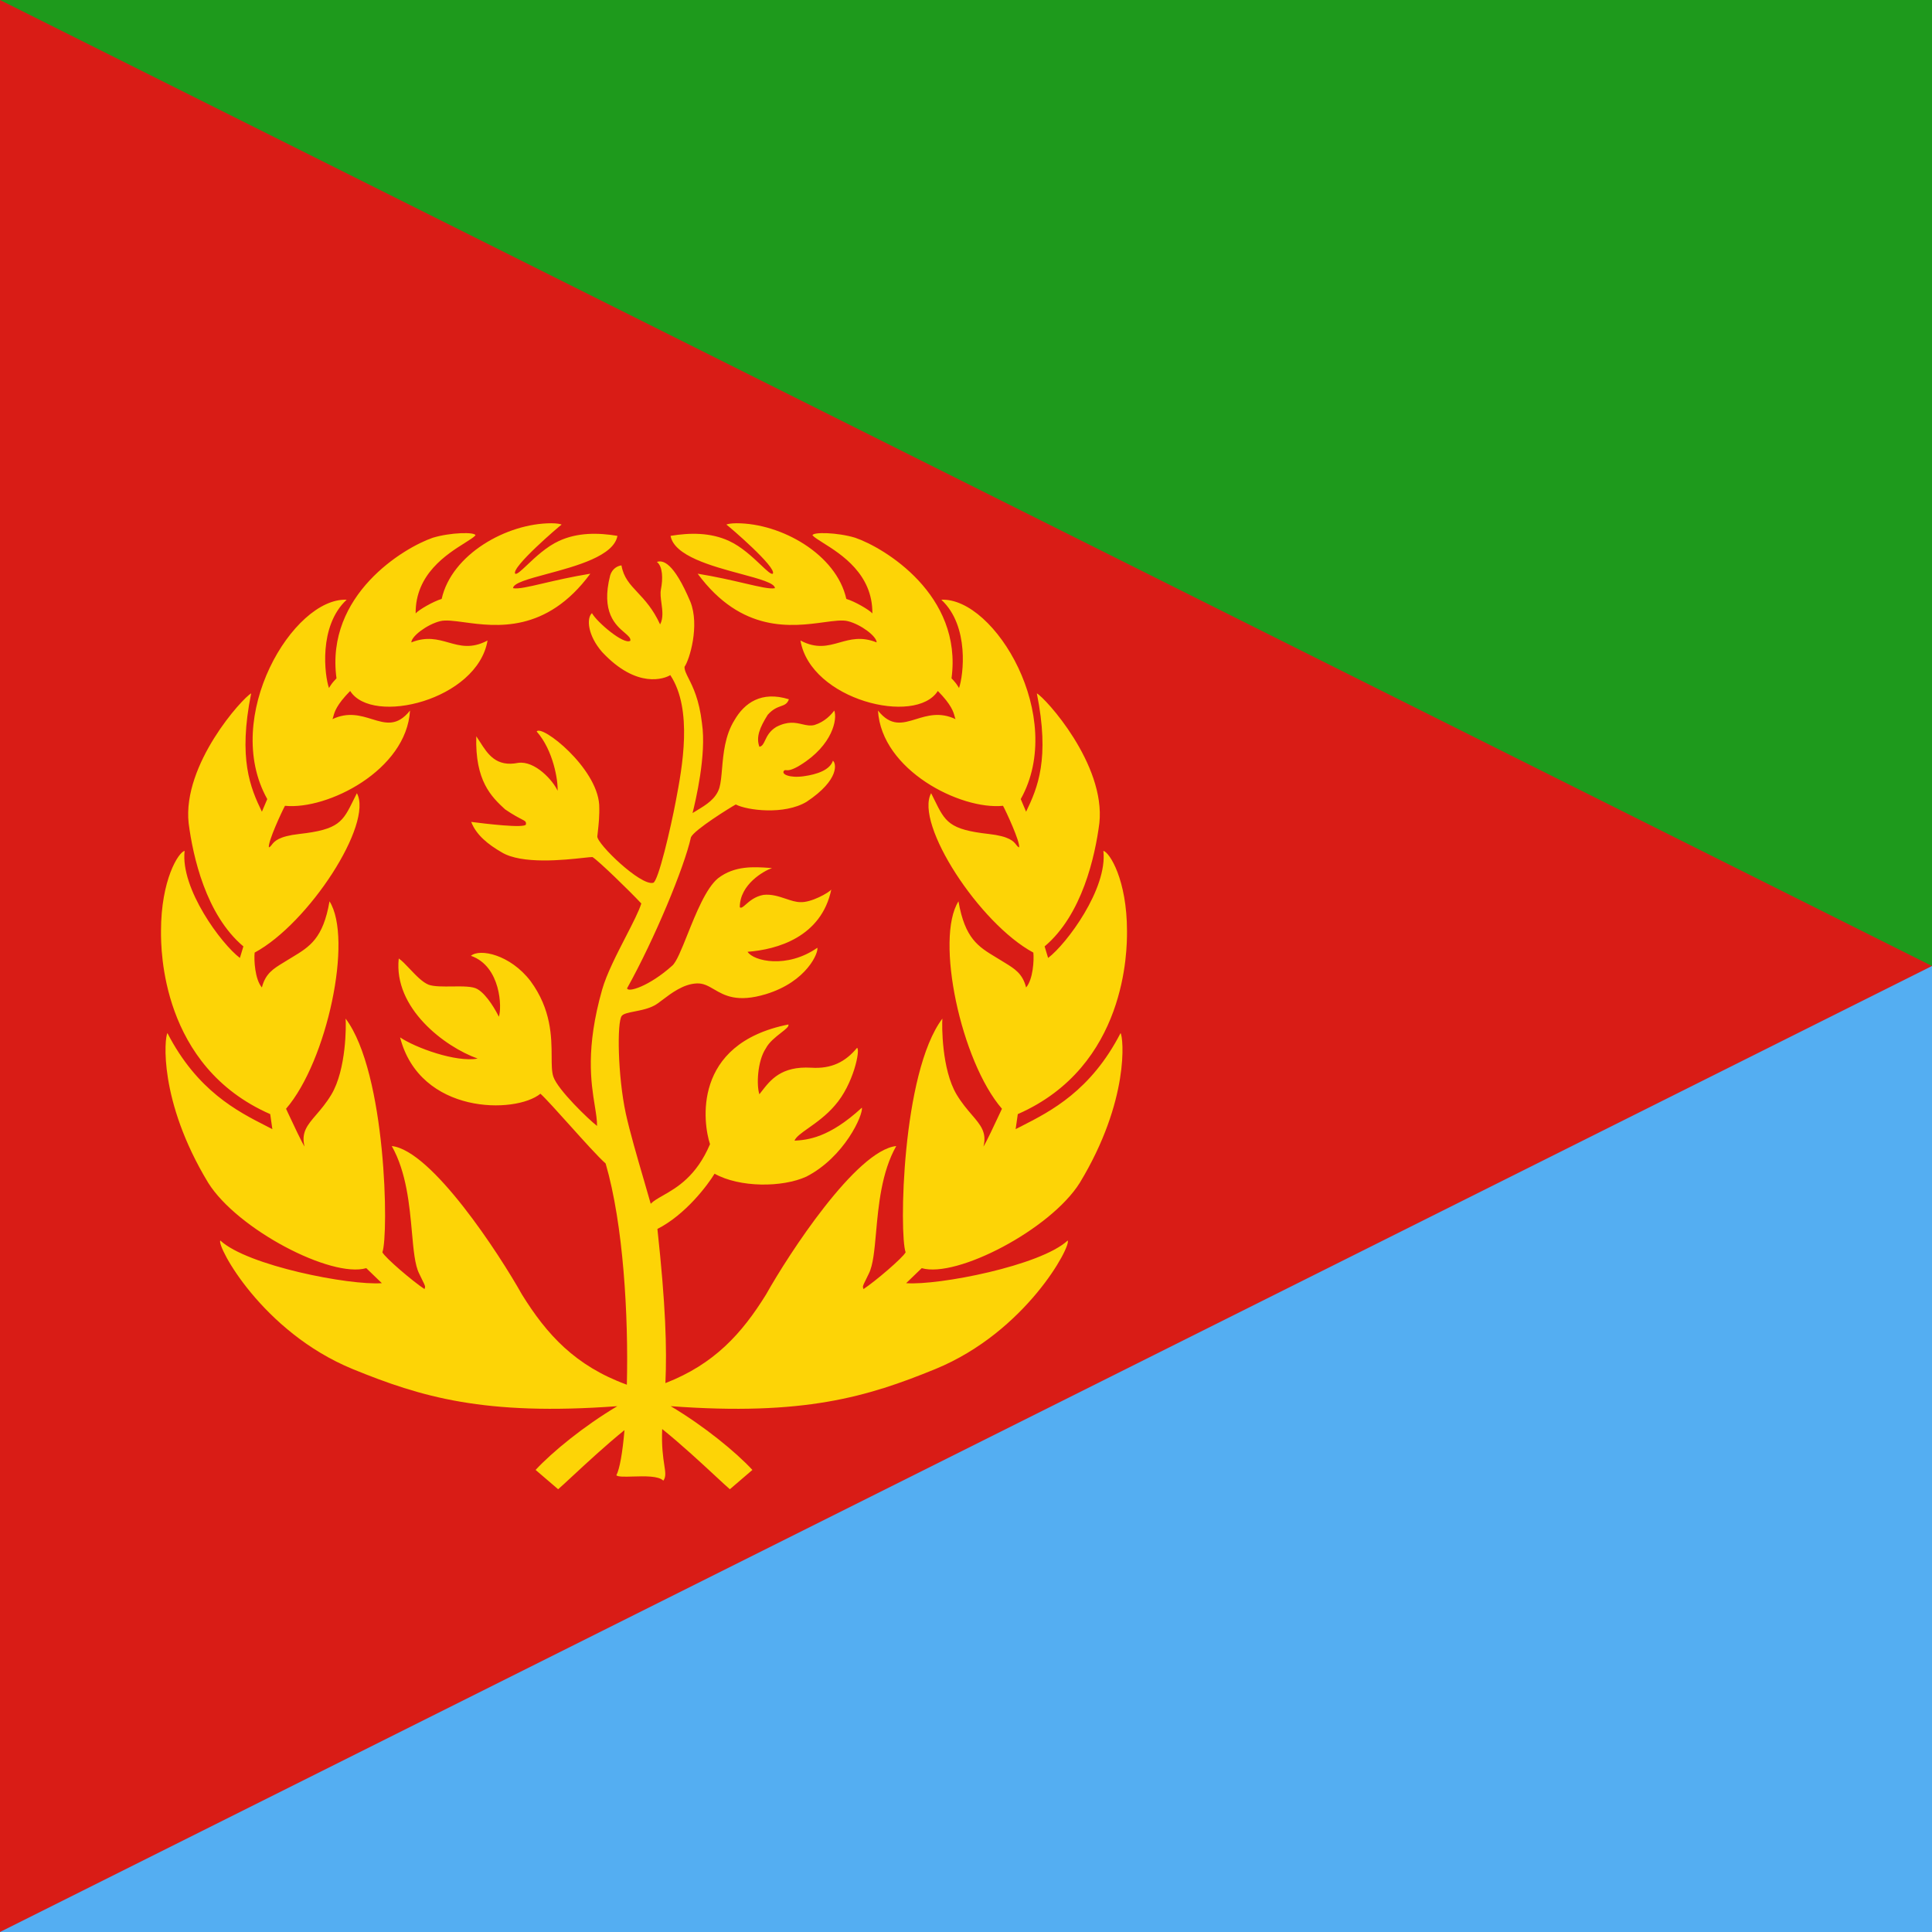 <svg width="120" height="120" viewBox="0 0 120 120" fill="none" xmlns="http://www.w3.org/2000/svg">
<g clip-path="url(#clip0_307_84039)">
<path d="M0 0H120V120H0V0Z" fill="#D91C16"/>
<path d="M0 0H120V60L0 0Z" fill="#1E9A1C"/>
<path d="M120 60V120H0L120 60Z" fill="#54AEF2"/>
<path d="M32 35.633C32.1 35.698 32.365 35.447 32.742 35.091C33.244 34.615 33.945 33.953 34.717 33.6C35.867 33.067 37.15 33.083 38.35 33.283C38.127 34.531 35.787 35.161 33.982 35.647C32.82 35.96 31.88 36.214 31.867 36.533C32.184 36.597 32.822 36.448 33.748 36.232C34.525 36.051 35.504 35.823 36.667 35.633C33.931 39.34 30.804 38.917 28.83 38.65C28.194 38.564 27.678 38.494 27.333 38.583C26.533 38.783 25.55 39.517 25.55 39.9C26.496 39.523 27.184 39.717 27.856 39.907C28.581 40.111 29.289 40.311 30.283 39.783C29.65 43.483 23.117 45.083 21.75 42.917C20.898 43.782 20.78 44.222 20.707 44.491C20.689 44.559 20.674 44.616 20.65 44.667C21.618 44.209 22.398 44.449 23.102 44.666C23.936 44.922 24.662 45.146 25.467 44.133C25.25 47.833 20.35 50.317 17.7 50.05C17.517 50.383 16.633 52.283 16.7 52.633C16.78 52.602 16.825 52.543 16.882 52.469C17.04 52.265 17.285 51.947 18.583 51.8C21.054 51.526 21.292 51.042 21.965 49.672C22.028 49.545 22.095 49.41 22.167 49.267C23.2 51.167 19.167 57.367 15.817 59.167C15.767 59.617 15.833 60.833 16.267 61.333C16.486 60.47 16.975 60.172 17.61 59.785L17.61 59.785C17.699 59.731 17.79 59.676 17.883 59.617C17.974 59.561 18.064 59.507 18.151 59.454L18.151 59.454C19.237 58.797 20.066 58.297 20.467 55.983C21.933 58.3 20.317 65.917 17.767 68.867C17.807 68.952 17.856 69.057 17.911 69.176C18.224 69.844 18.733 70.933 18.917 71.217C18.697 70.339 19.085 69.887 19.642 69.238C19.93 68.902 20.265 68.513 20.583 67.983C21.517 66.417 21.5 63.667 21.467 63.267C24 66.633 24.15 76.7 23.75 77.783C23.933 78.133 25.633 79.583 26.367 80.067C26.429 79.906 26.417 79.883 26.257 79.562C26.202 79.45 26.128 79.302 26.033 79.1C25.769 78.579 25.686 77.649 25.587 76.551C25.436 74.875 25.25 72.804 24.333 71.183C26.817 71.45 31.017 77.9 32.417 80.4C33.967 82.9 35.733 84.833 38.917 86L38.935 86.007C39.04 81.743 38.723 76.058 37.617 72.267C37.162 71.865 36.238 70.838 35.369 69.87C34.614 69.03 33.9 68.235 33.567 67.933C32.017 69.2 26.083 69.233 24.85 64.433C25.783 65.067 28.317 66 29.667 65.75C27.617 65.017 24.433 62.617 24.767 59.533C24.96 59.66 25.193 59.907 25.445 60.173C25.823 60.573 26.243 61.017 26.633 61.167C26.975 61.283 27.534 61.277 28.089 61.27C28.725 61.263 29.356 61.255 29.65 61.433C30.267 61.783 30.85 62.867 30.983 63.15C31.183 62.617 31.117 60.017 29.25 59.367C29.8 58.9 31.683 59.283 32.95 60.933C34.25 62.702 34.258 64.421 34.264 65.634C34.266 66.147 34.268 66.57 34.367 66.867C34.633 67.683 36.583 69.55 37.083 69.933C37.088 69.577 37.022 69.171 36.944 68.687C36.711 67.247 36.365 65.108 37.4 61.467C37.675 60.499 38.312 59.262 38.874 58.17C39.3 57.343 39.683 56.598 39.833 56.117C39.1 55.333 37.183 53.467 36.8 53.233C36.721 53.23 36.522 53.252 36.242 53.282C35.056 53.412 32.404 53.702 31.15 52.933C30.317 52.45 29.583 51.867 29.267 51.05L29.331 51.058C29.996 51.142 32.635 51.473 32.667 51.2C32.686 51.031 32.635 51.005 32.381 50.873C32.185 50.772 31.868 50.608 31.367 50.267C30.517 49.483 29.5 48.5 29.583 45.733C29.661 45.846 29.737 45.964 29.814 46.084C30.295 46.838 30.817 47.657 32.183 47.383C33.233 47.233 34.367 48.5 34.633 49.117C34.667 48.483 34.367 46.6 33.333 45.433C33.65 44.983 37.067 47.667 37.217 49.983C37.246 50.651 37.186 51.179 37.127 51.712C37.118 51.791 37.109 51.87 37.1 51.95C37.067 52.4 39.783 55.033 40.567 54.833C40.883 54.783 41.667 51.383 41.967 49.8L41.989 49.684C42.362 47.72 43.055 44.074 41.633 41.933C41.283 42.15 39.567 42.817 37.4 40.5C36.5 39.467 36.417 38.4 36.767 38.083C37.083 38.65 38.75 40.067 39.15 39.8C39.189 39.634 39.026 39.495 38.798 39.3C38.246 38.829 37.311 38.031 37.9 35.733C38.033 35.317 38.35 35.15 38.6 35.117C38.73 35.868 39.123 36.288 39.6 36.797C40.044 37.27 40.559 37.82 41 38.783C41.209 38.395 41.145 37.918 41.084 37.466C41.043 37.16 41.003 36.865 41.05 36.617C41.183 35.95 41.167 35.183 40.8 34.9C41.167 34.783 41.833 34.9 42.883 37.383C43.467 38.85 42.833 40.967 42.517 41.417C42.511 41.624 42.619 41.839 42.772 42.142C43.035 42.664 43.431 43.45 43.6 44.917C43.896 46.889 43.187 49.802 43.023 50.473L43.017 50.5C43.106 50.444 43.198 50.388 43.291 50.332C43.86 49.988 44.469 49.621 44.683 48.933C44.772 48.624 44.807 48.215 44.847 47.755C44.927 46.823 45.026 45.681 45.617 44.733C46.233 43.667 47.283 42.9 49 43.433C48.9 43.718 48.728 43.78 48.502 43.861C48.277 43.942 47.999 44.043 47.683 44.4C47.183 45.2 46.95 45.783 47.167 46.383C47.347 46.353 47.422 46.194 47.521 45.986C47.641 45.733 47.796 45.406 48.217 45.15C48.939 44.778 49.406 44.886 49.823 44.983C50.08 45.042 50.317 45.097 50.583 45.033C51.233 44.833 51.633 44.383 51.817 44.133C52.017 44.65 51.733 46.267 49.717 47.517C49.692 47.533 49.663 47.55 49.633 47.567C49.604 47.583 49.575 47.6 49.55 47.617C49.093 47.867 48.928 47.847 48.831 47.836C48.779 47.83 48.746 47.826 48.7 47.867C48.5 48.083 49.033 48.333 49.9 48.217C50.767 48.1 51.55 47.817 51.733 47.25C51.933 47.383 52.183 48.417 50.1 49.8C48.717 50.633 46.4 50.333 45.7 49.967C45.367 50.15 43.133 51.533 42.917 52C42.5 53.883 40.65 58.333 38.95 61.383C38.983 61.667 40.317 61.267 41.75 59.983C42.011 59.764 42.326 58.977 42.695 58.056C43.221 56.743 43.856 55.157 44.6 54.55C45.631 53.757 46.828 53.839 47.804 53.907C47.835 53.909 47.865 53.911 47.896 53.913C47.914 53.914 47.932 53.916 47.95 53.917C47.467 54.083 45.95 54.917 45.95 56.35C46.036 56.429 46.149 56.33 46.323 56.177C46.554 55.975 46.893 55.678 47.417 55.583C47.921 55.526 48.382 55.681 48.809 55.824C49.129 55.932 49.431 56.033 49.717 56.033C50.383 56.067 51.483 55.45 51.633 55.25C51.017 58.2 48.267 58.983 46.433 59.117C46.8 59.7 48.883 60.183 50.767 58.867C50.85 59.15 50.133 60.967 47.567 61.75C45.785 62.287 44.998 61.828 44.353 61.451C43.996 61.243 43.682 61.06 43.267 61.083C42.445 61.12 41.694 61.69 41.159 62.096C40.955 62.251 40.783 62.381 40.65 62.45C40.278 62.653 39.816 62.744 39.423 62.822C39.041 62.898 38.724 62.96 38.617 63.1C38.317 63.483 38.367 66.817 38.867 69.15C39.116 70.291 39.578 71.873 39.979 73.249L39.98 73.25C40.141 73.803 40.292 74.322 40.417 74.767C40.597 74.586 40.864 74.434 41.18 74.254C42.034 73.766 43.249 73.073 44.1 71.067C43.683 69.817 42.933 64.833 48.967 63.633C49.022 63.751 48.8 63.923 48.511 64.15C48.184 64.405 47.77 64.728 47.567 65.117C47.033 65.917 46.983 67.433 47.167 67.967C47.213 67.908 47.26 67.848 47.308 67.786C47.858 67.076 48.528 66.209 50.383 66.317C51.65 66.4 52.517 65.95 53.233 65.083C53.45 65.167 53.017 67.35 51.85 68.667C51.322 69.283 50.7 69.723 50.206 70.072C49.767 70.383 49.429 70.622 49.35 70.85C50.167 70.8 51.483 70.683 53.533 68.8C53.617 69.25 52.45 71.867 50.083 73.083C48.583 73.767 45.933 73.767 44.383 72.9C43.983 73.567 42.6 75.433 40.833 76.333C41.346 81.072 41.427 83.719 41.33 85.907C44.359 84.732 46.074 82.835 47.583 80.4C48.983 77.9 53.184 71.45 55.667 71.183C54.751 72.804 54.564 74.875 54.413 76.551C54.314 77.649 54.231 78.579 53.967 79.1C53.872 79.302 53.798 79.45 53.743 79.562C53.583 79.883 53.572 79.906 53.633 80.067C54.367 79.583 56.067 78.133 56.25 77.783C55.85 76.7 56 66.633 58.533 63.267C58.5 63.667 58.483 66.417 59.417 67.983C59.736 68.513 60.07 68.902 60.358 69.238C60.915 69.887 61.303 70.339 61.084 71.217C61.267 70.933 61.776 69.844 62.089 69.175C62.144 69.057 62.193 68.952 62.233 68.867C59.683 65.917 58.067 58.3 59.533 55.983C59.934 58.297 60.763 58.797 61.849 59.454C61.937 59.507 62.026 59.561 62.117 59.617C62.211 59.676 62.302 59.731 62.39 59.785C63.025 60.172 63.514 60.47 63.733 61.333C64.167 60.833 64.233 59.617 64.183 59.167C60.833 57.367 56.8 51.167 57.834 49.267C57.906 49.41 57.972 49.545 58.035 49.672C58.708 51.042 58.946 51.526 61.417 51.8C62.715 51.947 62.96 52.265 63.118 52.469C63.175 52.543 63.221 52.602 63.3 52.633C63.367 52.283 62.483 50.383 62.3 50.05C59.65 50.317 54.75 47.833 54.533 44.133C55.338 45.146 56.065 44.922 56.899 44.666C57.602 44.449 58.382 44.209 59.35 44.667C59.327 44.616 59.311 44.559 59.293 44.491C59.22 44.222 59.102 43.782 58.25 42.917C56.883 45.083 50.35 43.483 49.717 39.783C50.711 40.311 51.419 40.111 52.144 39.907C52.816 39.717 53.504 39.523 54.45 39.9C54.45 39.517 53.467 38.783 52.667 38.583C52.322 38.494 51.806 38.564 51.17 38.65C49.197 38.917 46.069 39.34 43.333 35.633C44.496 35.823 45.475 36.051 46.252 36.232C47.178 36.448 47.816 36.597 48.133 36.533C48.12 36.214 47.18 35.96 46.019 35.647C44.213 35.161 41.873 34.531 41.65 33.283C42.85 33.083 44.133 33.067 45.283 33.6C46.055 33.953 46.756 34.615 47.259 35.091C47.635 35.447 47.9 35.698 48 35.633C48.267 35.25 45.267 32.683 45.117 32.583C45.183 32.55 45.4 32.5 45.75 32.5C48.533 32.5 51.95 34.433 52.567 37.2C53.084 37.35 54 37.883 54.184 38.1C54.209 35.658 52.24 34.42 51.134 33.725C50.821 33.528 50.577 33.375 50.467 33.25C50.483 33.033 52.017 33.067 53.117 33.4C54.917 34.017 59.8 36.95 59.1 42.133L59.123 42.157C59.337 42.387 59.389 42.443 59.567 42.733C59.834 41.983 60.233 38.883 58.467 37.25C61.783 37.1 66.25 44.533 63.4 49.633L63.733 50.417C64.45 48.933 65.217 47.133 64.4 43.067C64.917 43.333 68.683 47.467 68.283 51.133C68.017 53.183 67.217 56.817 64.883 58.783L65.1 59.5C66.25 58.633 68.8 55.2 68.533 52.85C68.917 52.933 70 54.65 70 57.833C70 57.845 70 57.858 70 57.871C70.001 58.925 70.011 66.222 63.217 69.2L63.083 70.133C63.208 70.069 63.336 70.003 63.469 69.936C65.257 69.024 67.754 67.751 69.6 64.167C69.783 64.433 70.167 68.35 67.067 73.467C65.25 76.367 59.417 79.4 57.25 78.767L56.283 79.7C58.283 79.85 64.633 78.617 66.317 77.05C66.55 77.383 63.733 82.717 58.1 85.033C53.869 86.762 49.93 87.954 41.657 87.34C43.738 88.578 45.703 90.188 46.733 91.3L45.333 92.5C45.16 92.352 44.858 92.071 44.473 91.714L44.473 91.714C43.601 90.905 42.306 89.703 41.13 88.76C41.084 89.836 41.188 90.518 41.26 90.991C41.332 91.463 41.373 91.727 41.2 91.967C40.905 91.662 40.031 91.688 39.312 91.709C38.811 91.724 38.386 91.736 38.283 91.633C38.491 91.234 38.668 90.221 38.788 88.826C37.633 89.759 36.378 90.924 35.527 91.714C35.142 92.071 34.84 92.352 34.667 92.5L33.267 91.3C34.297 90.188 36.262 88.578 38.343 87.34C30.07 87.954 26.131 86.762 21.9 85.033C16.267 82.717 13.45 77.383 13.683 77.05C15.367 78.617 21.717 79.85 23.717 79.7L22.75 78.767C20.583 79.4 14.75 76.367 12.933 73.467C9.833 68.35 10.217 64.433 10.4 64.167C12.247 67.751 14.743 69.024 16.532 69.936L16.532 69.936C16.664 70.004 16.793 70.069 16.917 70.133L16.783 69.2C9.989 66.222 9.999 58.925 10 57.871L10 57.833C10 54.65 11.083 52.933 11.467 52.85C11.2 55.2 13.75 58.633 14.9 59.5L15.117 58.783C12.783 56.817 11.983 53.183 11.717 51.133C11.317 47.467 15.083 43.333 15.6 43.067C14.783 47.133 15.55 48.933 16.267 50.417L16.6 49.633C13.75 44.533 18.217 37.1 21.533 37.25C19.767 38.883 20.167 41.983 20.433 42.733C20.611 42.443 20.663 42.387 20.878 42.157L20.9 42.133C20.2 36.95 25.083 34.017 26.883 33.4C27.983 33.067 29.517 33.033 29.533 33.25C29.423 33.375 29.179 33.528 28.866 33.725C27.76 34.42 25.791 35.658 25.817 38.1C26 37.883 26.917 37.35 27.433 37.2C28.05 34.433 31.467 32.5 34.25 32.5C34.6 32.5 34.817 32.55 34.883 32.583C34.733 32.683 31.733 35.25 32 35.633Z" fill="#FDD406"/>
</g>
<defs>
<clipPath id="clip0_307_84039">
<rect width="120" height="120" fill="white"/>
</clipPath>
</defs>
</svg>
